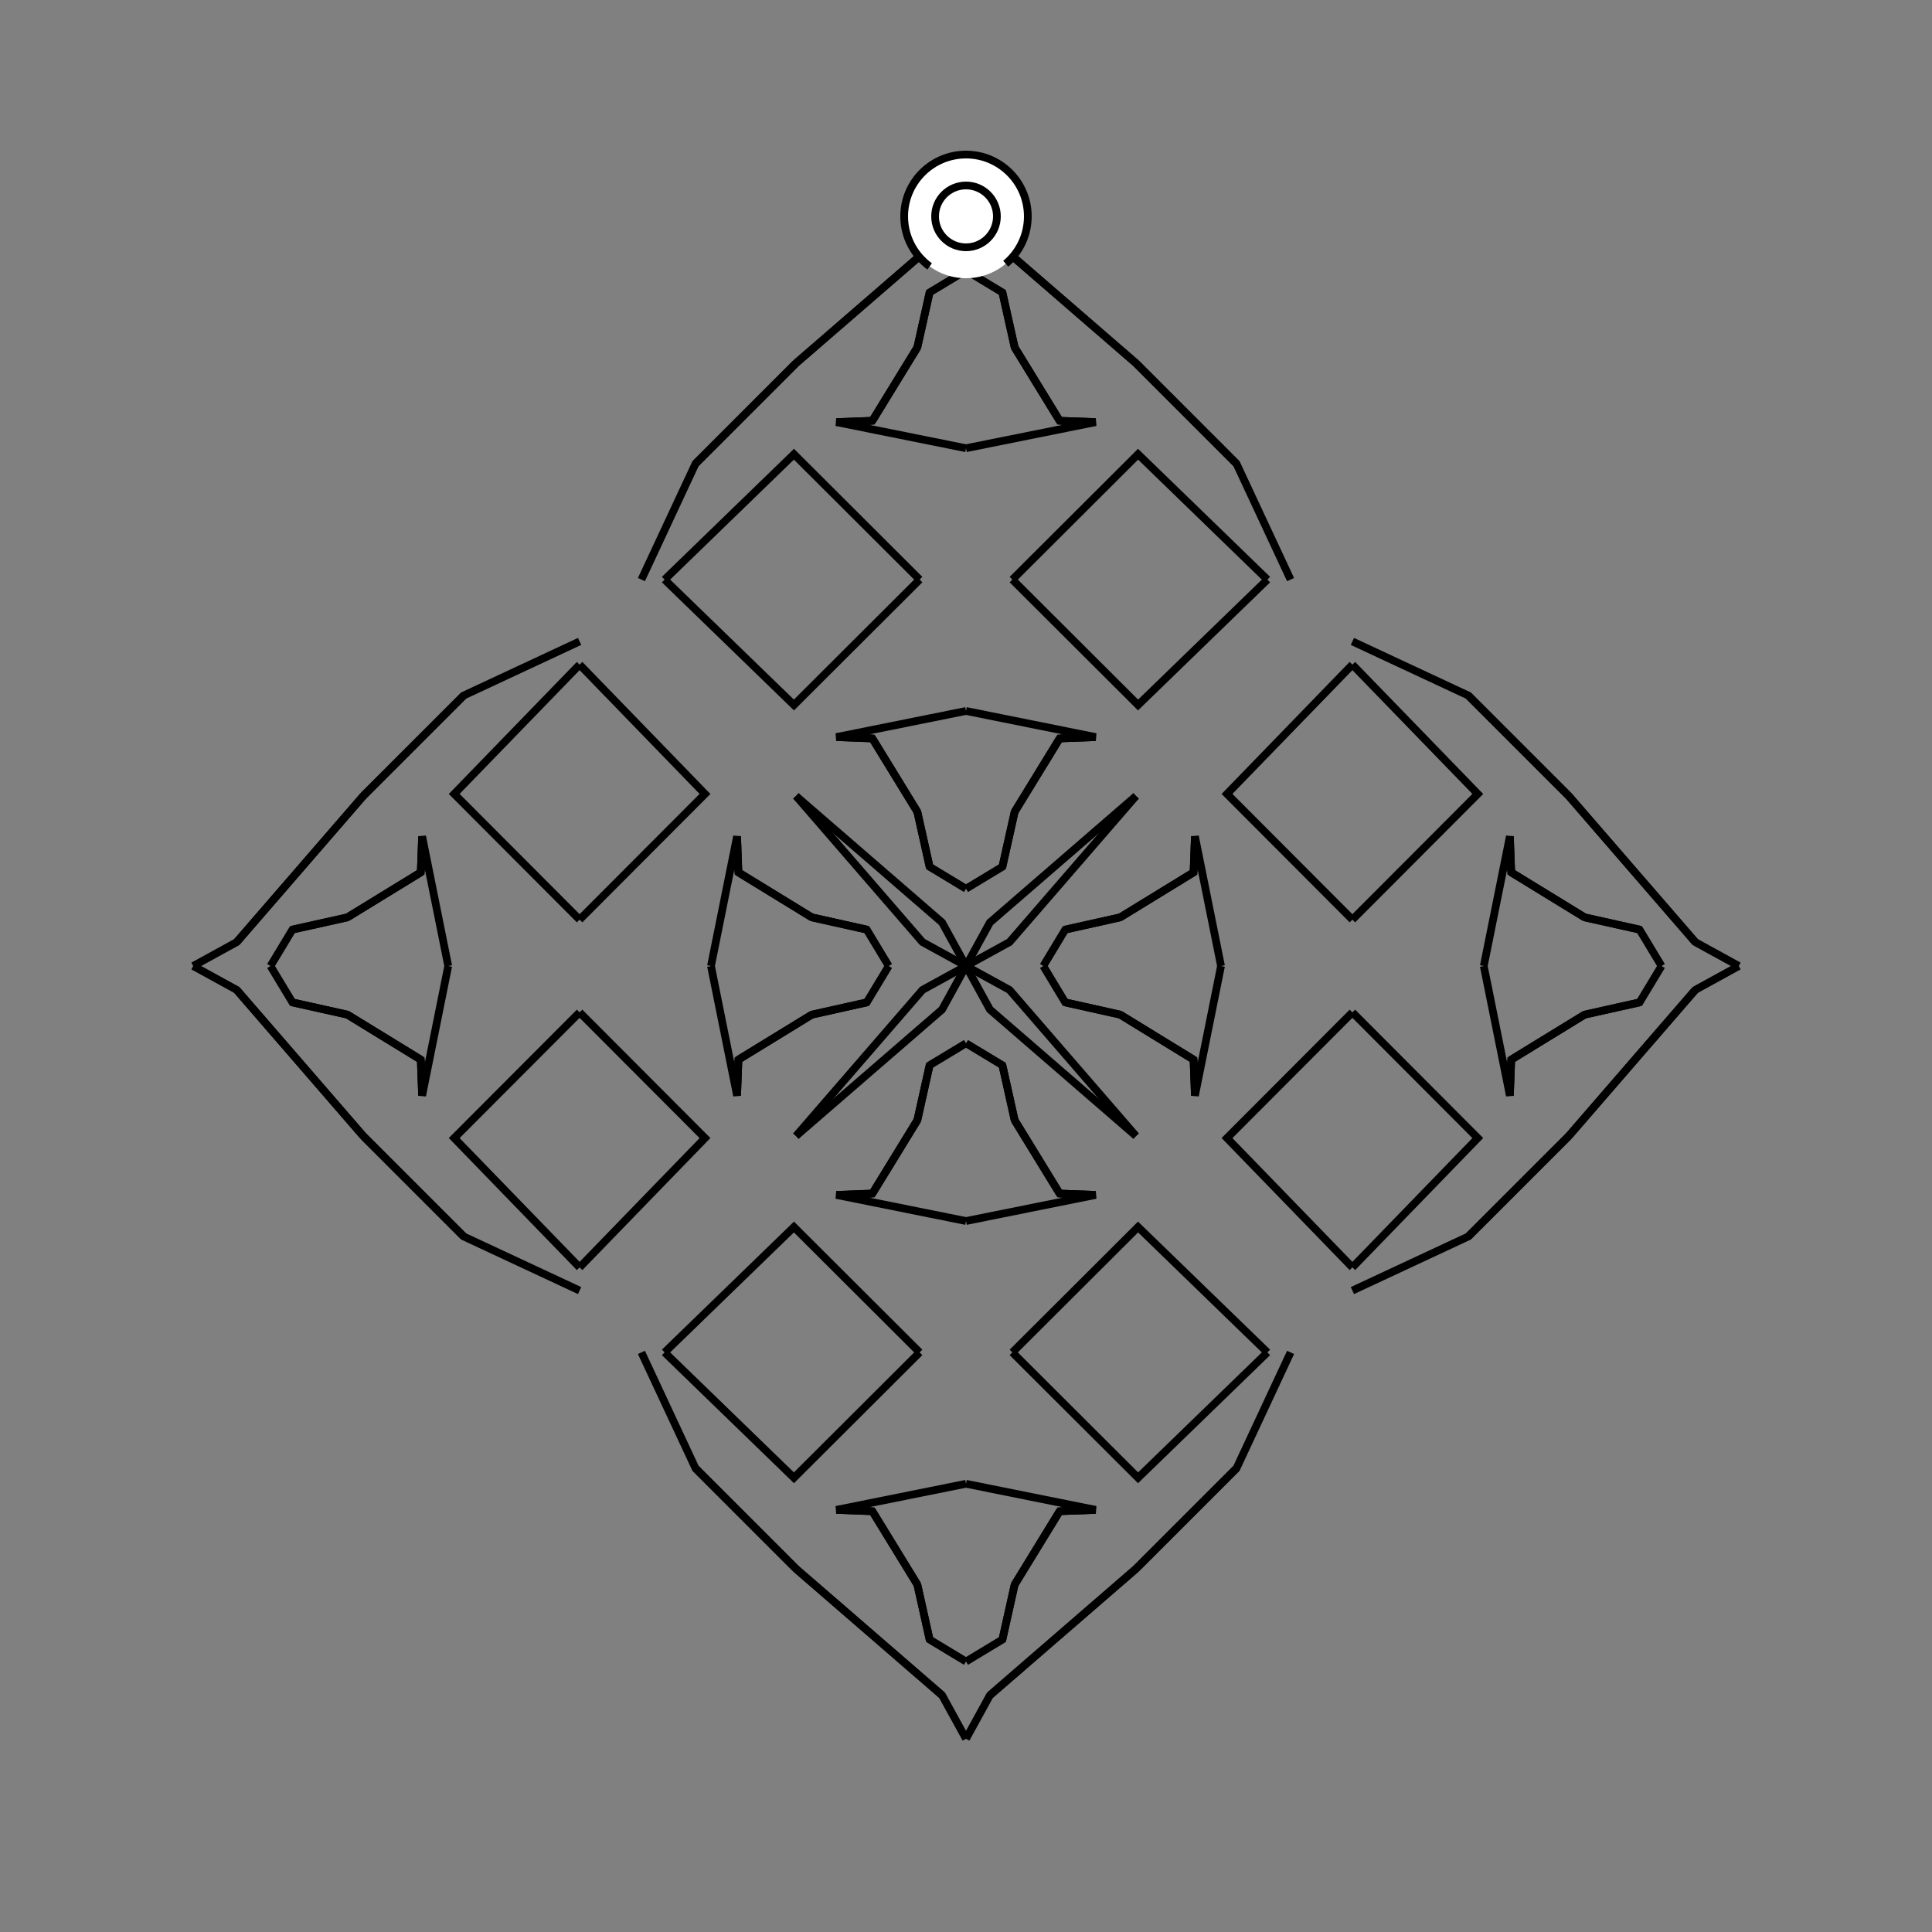 <?xml version="1.0" encoding="UTF-8"?>
<svg xmlns="http://www.w3.org/2000/svg" xmlns:xlink="http://www.w3.org/1999/xlink"
     width="250" height="250" viewBox="-125.0 -125.0 250 250">
<rect x="-125.0" y="-125.0" width="250" height="250" fill="#808080" stroke="none"/>
<defs>
</defs>
<path d="M10.0,-0.0 L12.843,-4.71 L19.955,-6.297" fill-opacity="0" stroke="black" stroke-width="1" />
<path d="M10.0,-0.0 L12.843,4.71 L19.955,6.297" fill-opacity="0" stroke="black" stroke-width="1" />
<path d="M12.843,-4.71 L19.955,-6.297 L29.449,-12.117" fill-opacity="0" stroke="black" stroke-width="1" />
<path d="M12.843,4.71 L19.955,6.297 L29.449,12.117" fill-opacity="0" stroke="black" stroke-width="1" />
<path d="M19.955,-6.297 L29.449,-12.117 L29.622,-16.783" fill-opacity="0" stroke="black" stroke-width="1" />
<path d="M19.955,6.297 L29.449,12.117 L29.622,16.783" fill-opacity="0" stroke="black" stroke-width="1" />
<path d="M29.449,-12.117 L29.622,-16.783 L33.0,-0.0" fill-opacity="0" stroke="black" stroke-width="1" />
<path d="M29.449,12.117 L29.622,16.783 L33.0,-0.0" fill-opacity="0" stroke="black" stroke-width="1" />
<path d="M50.0,-6.0 L33.774,-22.264 L50.0,-39.0" fill-opacity="0" stroke="black" stroke-width="1" />
<path d="M50.0,6.0 L33.774,22.264 L50.0,39.0" fill-opacity="0" stroke="black" stroke-width="1" />
<path d="M42.0,50.0 L35.0,65.0 L29.0,71.0" fill-opacity="0" stroke="black" stroke-width="1" />
<path d="M42.0,-50.0 L35.0,-65.0 L29.0,-71.0" fill-opacity="0" stroke="black" stroke-width="1" />
<path d="M35.0,65.0 L29.0,71.0 L23.0,77.0" fill-opacity="0" stroke="black" stroke-width="1" />
<path d="M35.0,-65.0 L29.0,-71.0 L23.0,-77.0" fill-opacity="0" stroke="black" stroke-width="1" />
<path d="M29.0,71.0 L23.0,77.0 L22.0,78.0" fill-opacity="0" stroke="black" stroke-width="1" />
<path d="M29.0,-71.0 L23.0,-77.0 L22.0,-78.0" fill-opacity="0" stroke="black" stroke-width="1" />
<path d="M23.0,77.0 L22.0,78.0 L3.094,94.367" fill-opacity="0" stroke="black" stroke-width="1" />
<path d="M23.0,-77.0 L22.0,-78.0 L3.094,-94.367" fill-opacity="0" stroke="black" stroke-width="1" />
<path d="M22.0,-22.0 L5.633,-3.094 L0.0,-0.0" fill-opacity="0" stroke="black" stroke-width="1" />
<path d="M22.0,22.0 L5.633,3.094 L0.0,-0.0" fill-opacity="0" stroke="black" stroke-width="1" />
<path d="M-10.0,-0.0 L-12.843,-4.71 L-19.955,-6.297" fill-opacity="0" stroke="black" stroke-width="1" />
<path d="M-10.0,-0.0 L-12.843,4.71 L-19.955,6.297" fill-opacity="0" stroke="black" stroke-width="1" />
<path d="M-12.843,-4.71 L-19.955,-6.297 L-29.449,-12.117" fill-opacity="0" stroke="black" stroke-width="1" />
<path d="M-12.843,4.71 L-19.955,6.297 L-29.449,12.117" fill-opacity="0" stroke="black" stroke-width="1" />
<path d="M-19.955,-6.297 L-29.449,-12.117 L-29.622,-16.783" fill-opacity="0" stroke="black" stroke-width="1" />
<path d="M-19.955,6.297 L-29.449,12.117 L-29.622,16.783" fill-opacity="0" stroke="black" stroke-width="1" />
<path d="M-29.449,-12.117 L-29.622,-16.783 L-33.0,-0.0" fill-opacity="0" stroke="black" stroke-width="1" />
<path d="M-29.449,12.117 L-29.622,16.783 L-33.0,-0.0" fill-opacity="0" stroke="black" stroke-width="1" />
<path d="M-50.0,-6.0 L-33.774,-22.264 L-50.0,-39.0" fill-opacity="0" stroke="black" stroke-width="1" />
<path d="M-50.0,6.0 L-33.774,22.264 L-50.0,39.0" fill-opacity="0" stroke="black" stroke-width="1" />
<path d="M-42.0,50.0 L-35.0,65.0 L-29.0,71.0" fill-opacity="0" stroke="black" stroke-width="1" />
<path d="M-42.0,-50.0 L-35.0,-65.0 L-29.0,-71.0" fill-opacity="0" stroke="black" stroke-width="1" />
<path d="M-35.0,65.0 L-29.0,71.0 L-23.0,77.0" fill-opacity="0" stroke="black" stroke-width="1" />
<path d="M-35.0,-65.0 L-29.0,-71.0 L-23.0,-77.0" fill-opacity="0" stroke="black" stroke-width="1" />
<path d="M-29.0,71.0 L-23.0,77.0 L-22.0,78.0" fill-opacity="0" stroke="black" stroke-width="1" />
<path d="M-29.0,-71.0 L-23.0,-77.0 L-22.0,-78.0" fill-opacity="0" stroke="black" stroke-width="1" />
<path d="M-23.0,77.0 L-22.0,78.0 L-3.094,94.367" fill-opacity="0" stroke="black" stroke-width="1" />
<path d="M-23.0,-77.0 L-22.0,-78.0 L-3.094,-94.367" fill-opacity="0" stroke="black" stroke-width="1" />
<path d="M-22.0,-22.0 L-5.633,-3.094 L0.0,-0.0" fill-opacity="0" stroke="black" stroke-width="1" />
<path d="M-22.0,22.0 L-5.633,3.094 L0.0,-0.0" fill-opacity="0" stroke="black" stroke-width="1" />
<path d="M90.0,-0.0 L87.157,4.71 L80.045,6.297" fill-opacity="0" stroke="black" stroke-width="1" />
<path d="M90.0,-0.0 L87.157,-4.71 L80.045,-6.297" fill-opacity="0" stroke="black" stroke-width="1" />
<path d="M87.157,4.71 L80.045,6.297 L70.551,12.117" fill-opacity="0" stroke="black" stroke-width="1" />
<path d="M87.157,-4.71 L80.045,-6.297 L70.551,-12.117" fill-opacity="0" stroke="black" stroke-width="1" />
<path d="M80.045,6.297 L70.551,12.117 L70.378,16.783" fill-opacity="0" stroke="black" stroke-width="1" />
<path d="M80.045,-6.297 L70.551,-12.117 L70.378,-16.783" fill-opacity="0" stroke="black" stroke-width="1" />
<path d="M70.551,12.117 L70.378,16.783 L67.0,-0.0" fill-opacity="0" stroke="black" stroke-width="1" />
<path d="M70.551,-12.117 L70.378,-16.783 L67.0,-0.0" fill-opacity="0" stroke="black" stroke-width="1" />
<path d="M50.0,6.0 L66.226,22.264 L50.0,39.0" fill-opacity="0" stroke="black" stroke-width="1" />
<path d="M50.0,-6.0 L66.226,-22.264 L50.0,-39.0" fill-opacity="0" stroke="black" stroke-width="1" />
<path d="M50.0,42.0 L65.0,35.0 L71.0,29.0" fill-opacity="0" stroke="black" stroke-width="1" />
<path d="M50.0,-42.0 L65.0,-35.0 L71.0,-29.0" fill-opacity="0" stroke="black" stroke-width="1" />
<path d="M65.0,35.0 L71.0,29.0 L77.0,23.0" fill-opacity="0" stroke="black" stroke-width="1" />
<path d="M65.0,-35.0 L71.0,-29.0 L77.0,-23.0" fill-opacity="0" stroke="black" stroke-width="1" />
<path d="M71.0,29.0 L77.0,23.0 L78.0,22.0" fill-opacity="0" stroke="black" stroke-width="1" />
<path d="M71.0,-29.0 L77.0,-23.0 L78.0,-22.0" fill-opacity="0" stroke="black" stroke-width="1" />
<path d="M77.0,23.0 L78.0,22.0 L94.367,3.094" fill-opacity="0" stroke="black" stroke-width="1" />
<path d="M77.0,-23.0 L78.0,-22.0 L94.367,-3.094" fill-opacity="0" stroke="black" stroke-width="1" />
<path d="M78.0,22.0 L94.367,3.094 L100.0,-0.0" fill-opacity="0" stroke="black" stroke-width="1" />
<path d="M78.0,-22.0 L94.367,-3.094 L100.0,-0.0" fill-opacity="0" stroke="black" stroke-width="1" />
<path d="M0.0,-10.0 L4.71,-12.843 L6.297,-19.955" fill-opacity="0" stroke="black" stroke-width="1" />
<path d="M0.0,10.0 L4.71,12.843 L6.297,19.955" fill-opacity="0" stroke="black" stroke-width="1" />
<path d="M0.0,90.0 L4.71,87.157 L6.297,80.045" fill-opacity="0" stroke="black" stroke-width="1" />
<path d="M0.0,-90.0 L4.71,-87.157 L6.297,-80.045" fill-opacity="0" stroke="black" stroke-width="1" />
<path d="M4.71,-12.843 L6.297,-19.955 L12.117,-29.449" fill-opacity="0" stroke="black" stroke-width="1" />
<path d="M4.71,12.843 L6.297,19.955 L12.117,29.449" fill-opacity="0" stroke="black" stroke-width="1" />
<path d="M4.71,87.157 L6.297,80.045 L12.117,70.551" fill-opacity="0" stroke="black" stroke-width="1" />
<path d="M4.71,-87.157 L6.297,-80.045 L12.117,-70.551" fill-opacity="0" stroke="black" stroke-width="1" />
<path d="M6.297,-19.955 L12.117,-29.449 L16.783,-29.622" fill-opacity="0" stroke="black" stroke-width="1" />
<path d="M6.297,19.955 L12.117,29.449 L16.783,29.622" fill-opacity="0" stroke="black" stroke-width="1" />
<path d="M6.297,80.045 L12.117,70.551 L16.783,70.378" fill-opacity="0" stroke="black" stroke-width="1" />
<path d="M6.297,-80.045 L12.117,-70.551 L16.783,-70.378" fill-opacity="0" stroke="black" stroke-width="1" />
<path d="M12.117,-29.449 L16.783,-29.622 L0.0,-33.0" fill-opacity="0" stroke="black" stroke-width="1" />
<path d="M12.117,29.449 L16.783,29.622 L0.0,33.0" fill-opacity="0" stroke="black" stroke-width="1" />
<path d="M12.117,70.551 L16.783,70.378 L0.0,67.0" fill-opacity="0" stroke="black" stroke-width="1" />
<path d="M12.117,-70.551 L16.783,-70.378 L0.0,-67.0" fill-opacity="0" stroke="black" stroke-width="1" />
<path d="M6.0,-50.0 L22.264,-33.774 L39.0,-50.0" fill-opacity="0" stroke="black" stroke-width="1" />
<path d="M6.0,50.0 L22.264,33.774 L39.0,50.0" fill-opacity="0" stroke="black" stroke-width="1" />
<path d="M6.0,50.0 L22.264,66.226 L39.0,50.0" fill-opacity="0" stroke="black" stroke-width="1" />
<path d="M6.0,-50.0 L22.264,-66.226 L39.0,-50.0" fill-opacity="0" stroke="black" stroke-width="1" />
<path d="M22.0,-22.0 L3.094,-5.633 L0.0,-0.0" fill-opacity="0" stroke="black" stroke-width="1" />
<path d="M22.0,22.0 L3.094,5.633 L0.0,-0.0" fill-opacity="0" stroke="black" stroke-width="1" />
<path d="M22.0,78.0 L3.094,94.367 L0.0,100.0" fill-opacity="0" stroke="black" stroke-width="1" />
<path d="M22.0,-78.0 L3.094,-94.367 L0.0,-100.0" fill-opacity="0" stroke="black" stroke-width="1" />
<path d="M0.0,90.0 L-4.71,87.157 L-6.297,80.045" fill-opacity="0" stroke="black" stroke-width="1" />
<path d="M0.0,-10.0 L-4.71,-12.843 L-6.297,-19.955" fill-opacity="0" stroke="black" stroke-width="1" />
<path d="M0.0,10.0 L-4.71,12.843 L-6.297,19.955" fill-opacity="0" stroke="black" stroke-width="1" />
<path d="M0.0,-90.0 L-4.71,-87.157 L-6.297,-80.045" fill-opacity="0" stroke="black" stroke-width="1" />
<path d="M-4.71,87.157 L-6.297,80.045 L-12.117,70.551" fill-opacity="0" stroke="black" stroke-width="1" />
<path d="M-4.71,-12.843 L-6.297,-19.955 L-12.117,-29.449" fill-opacity="0" stroke="black" stroke-width="1" />
<path d="M-4.71,12.843 L-6.297,19.955 L-12.117,29.449" fill-opacity="0" stroke="black" stroke-width="1" />
<path d="M-4.71,-87.157 L-6.297,-80.045 L-12.117,-70.551" fill-opacity="0" stroke="black" stroke-width="1" />
<path d="M-6.297,80.045 L-12.117,70.551 L-16.783,70.378" fill-opacity="0" stroke="black" stroke-width="1" />
<path d="M-6.297,-19.955 L-12.117,-29.449 L-16.783,-29.622" fill-opacity="0" stroke="black" stroke-width="1" />
<path d="M-6.297,19.955 L-12.117,29.449 L-16.783,29.622" fill-opacity="0" stroke="black" stroke-width="1" />
<path d="M-6.297,-80.045 L-12.117,-70.551 L-16.783,-70.378" fill-opacity="0" stroke="black" stroke-width="1" />
<path d="M-12.117,70.551 L-16.783,70.378 L0.0,67.0" fill-opacity="0" stroke="black" stroke-width="1" />
<path d="M-12.117,-29.449 L-16.783,-29.622 L0.0,-33.0" fill-opacity="0" stroke="black" stroke-width="1" />
<path d="M-12.117,29.449 L-16.783,29.622 L0.0,33.0" fill-opacity="0" stroke="black" stroke-width="1" />
<path d="M-12.117,-70.551 L-16.783,-70.378 L0.0,-67.0" fill-opacity="0" stroke="black" stroke-width="1" />
<path d="M-6.0,50.0 L-22.264,66.226 L-39.0,50.0" fill-opacity="0" stroke="black" stroke-width="1" />
<path d="M-6.0,-50.0 L-22.264,-33.774 L-39.0,-50.0" fill-opacity="0" stroke="black" stroke-width="1" />
<path d="M-6.0,50.0 L-22.264,33.774 L-39.0,50.0" fill-opacity="0" stroke="black" stroke-width="1" />
<path d="M-6.0,-50.0 L-22.264,-66.226 L-39.0,-50.0" fill-opacity="0" stroke="black" stroke-width="1" />
<path d="M-22.0,78.0 L-3.094,94.367 L0.0,100.0" fill-opacity="0" stroke="black" stroke-width="1" />
<path d="M-22.0,-22.0 L-3.094,-5.633 L0.0,-0.0" fill-opacity="0" stroke="black" stroke-width="1" />
<path d="M-22.0,22.0 L-3.094,5.633 L0.0,-0.0" fill-opacity="0" stroke="black" stroke-width="1" />
<path d="M-22.0,-78.0 L-3.094,-94.367 L0.0,-100.0" fill-opacity="0" stroke="black" stroke-width="1" />
<path d="M-90.0,-0.0 L-87.157,-4.71 L-80.045,-6.297" fill-opacity="0" stroke="black" stroke-width="1" />
<path d="M-90.0,-0.0 L-87.157,4.71 L-80.045,6.297" fill-opacity="0" stroke="black" stroke-width="1" />
<path d="M-87.157,-4.71 L-80.045,-6.297 L-70.551,-12.117" fill-opacity="0" stroke="black" stroke-width="1" />
<path d="M-87.157,4.71 L-80.045,6.297 L-70.551,12.117" fill-opacity="0" stroke="black" stroke-width="1" />
<path d="M-80.045,-6.297 L-70.551,-12.117 L-70.378,-16.783" fill-opacity="0" stroke="black" stroke-width="1" />
<path d="M-80.045,6.297 L-70.551,12.117 L-70.378,16.783" fill-opacity="0" stroke="black" stroke-width="1" />
<path d="M-70.551,-12.117 L-70.378,-16.783 L-67.0,-0.0" fill-opacity="0" stroke="black" stroke-width="1" />
<path d="M-70.551,12.117 L-70.378,16.783 L-67.0,-0.0" fill-opacity="0" stroke="black" stroke-width="1" />
<path d="M-50.0,-6.0 L-66.226,-22.264 L-50.0,-39.0" fill-opacity="0" stroke="black" stroke-width="1" />
<path d="M-50.0,6.0 L-66.226,22.264 L-50.0,39.0" fill-opacity="0" stroke="black" stroke-width="1" />
<path d="M-50.0,-42.0 L-65.0,-35.0 L-71.0,-29.0" fill-opacity="0" stroke="black" stroke-width="1" />
<path d="M-50.0,42.0 L-65.0,35.0 L-71.0,29.0" fill-opacity="0" stroke="black" stroke-width="1" />
<path d="M-65.0,-35.0 L-71.0,-29.0 L-77.0,-23.0" fill-opacity="0" stroke="black" stroke-width="1" />
<path d="M-65.0,35.0 L-71.0,29.0 L-77.0,23.0" fill-opacity="0" stroke="black" stroke-width="1" />
<path d="M-71.0,-29.0 L-77.0,-23.0 L-78.0,-22.0" fill-opacity="0" stroke="black" stroke-width="1" />
<path d="M-71.0,29.0 L-77.0,23.0 L-78.0,22.0" fill-opacity="0" stroke="black" stroke-width="1" />
<path d="M-77.0,-23.0 L-78.0,-22.0 L-94.367,-3.094" fill-opacity="0" stroke="black" stroke-width="1" />
<path d="M-77.0,23.0 L-78.0,22.0 L-94.367,3.094" fill-opacity="0" stroke="black" stroke-width="1" />
<path d="M-78.0,-22.0 L-94.367,-3.094 L-100.0,-0.0" fill-opacity="0" stroke="black" stroke-width="1" />
<path d="M-78.0,22.0 L-94.367,3.094 L-100.0,-0.0" fill-opacity="0" stroke="black" stroke-width="1" />
<circle cx="0" cy="-97" r="8" stroke-dasharray="39.654 10.612" stroke-dashoffset="-17.593" stroke="black" stroke-width="1" fill="white" fill-opacity="1" />
<circle cx="0" cy="-97" r="4" stroke="black" stroke-width="1" fill="white" fill-opacity="1" />
</svg>